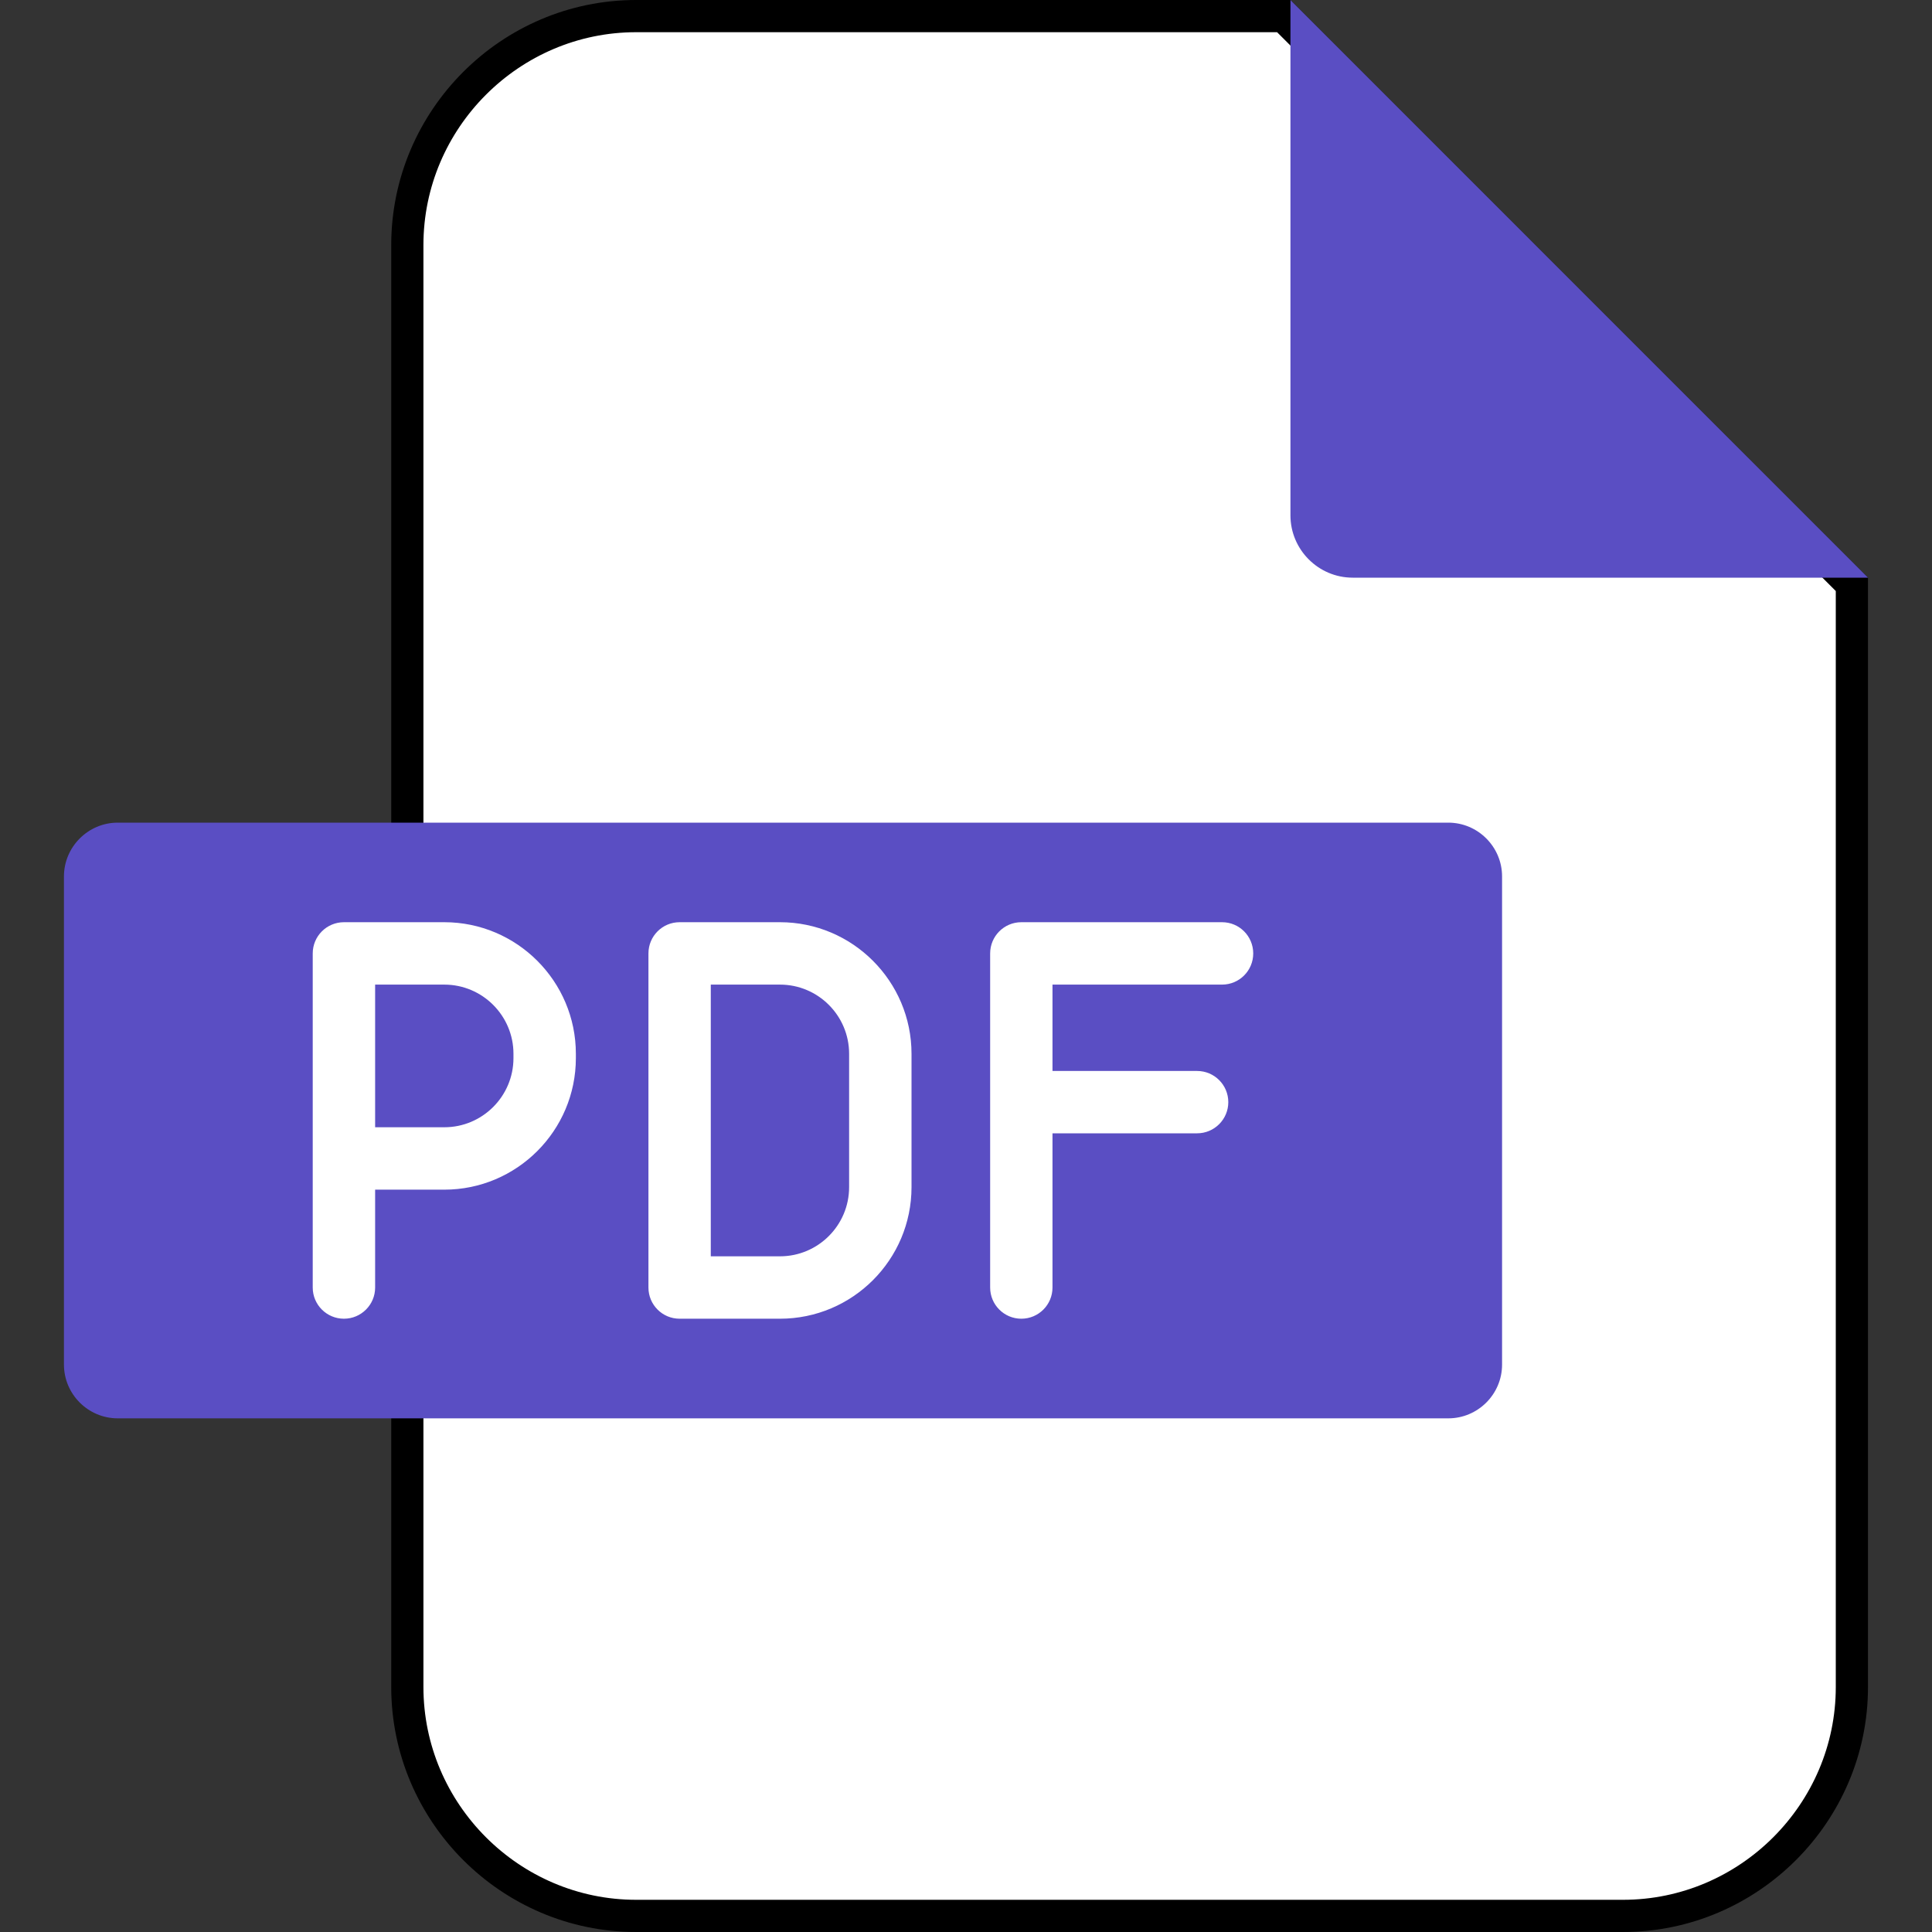 <svg width="30" height="30" viewBox="0 0 30 30" fill="none" xmlns="http://www.w3.org/2000/svg">
<rect x="0" y="0" width="30" height="30" fill="#333333" stroke="none"/>
<g clip-path="url(#clip0_3057_1567)">
<path d="M9.878 0.25H19.934L28.756 9.074V26.196C28.756 28.149 27.157 29.75 25.202 29.75H9.878C7.924 29.75 6.325 28.149 6.325 26.196V3.804C6.325 1.851 7.924 0.25 9.878 0.25Z" fill="white" stroke="black" stroke-width="0.5"/>
<path fill-rule="evenodd" clip-rule="evenodd" d="M20.038 0L29.007 8.97H21.005C20.472 8.97 20.038 8.535 20.038 8.002V0Z" fill="#5A4EC3"/>
<path fill-rule="evenodd" clip-rule="evenodd" d="M1.828 12.774H22.489C22.949 12.774 23.324 13.15 23.324 13.609V21.189C23.324 21.649 22.949 22.024 22.489 22.024H1.828C1.369 22.024 0.993 21.649 0.993 21.189V13.609C0.993 13.15 1.369 12.774 1.828 12.774Z" fill="#5A4EC3"/>
<path d="M6.899 14.32H5.341C5.073 14.32 4.856 14.537 4.856 14.805V17.359V17.988V19.993C4.856 20.26 5.073 20.477 5.341 20.477C5.608 20.477 5.825 20.26 5.825 19.993V18.473H6.899C8.026 18.473 8.942 17.556 8.942 16.43V16.363C8.942 15.237 8.026 14.32 6.899 14.32ZM7.973 16.43C7.973 17.022 7.492 17.504 6.899 17.504H5.825V17.359V15.289H6.899C7.491 15.289 7.973 15.771 7.973 16.363V16.43H7.973ZM12.111 14.32H10.553C10.285 14.32 10.069 14.537 10.069 14.805V19.993C10.069 20.26 10.285 20.477 10.553 20.477H12.111C13.238 20.477 14.154 19.561 14.154 18.434V16.363C14.154 15.237 13.238 14.32 12.111 14.32ZM13.185 18.434C13.185 19.026 12.704 19.508 12.111 19.508H11.037V15.289H12.111C12.704 15.289 13.185 15.771 13.185 16.363V18.434ZM16.343 15.289V16.63H18.589C18.856 16.63 19.073 16.847 19.073 17.114C19.073 17.381 18.856 17.598 18.589 17.598H16.343V19.993C16.343 20.26 16.127 20.477 15.859 20.477C15.592 20.477 15.375 20.26 15.375 19.993V14.805C15.375 14.537 15.592 14.32 15.859 14.32H18.976C19.244 14.32 19.46 14.537 19.46 14.805C19.46 15.072 19.244 15.289 18.976 15.289H16.343Z" fill="white"/>
</g>
<defs>
<clipPath id="clip0_3057_1567">
<rect width="30" height="30" fill="white"/>
</clipPath>
</defs>
</svg>
